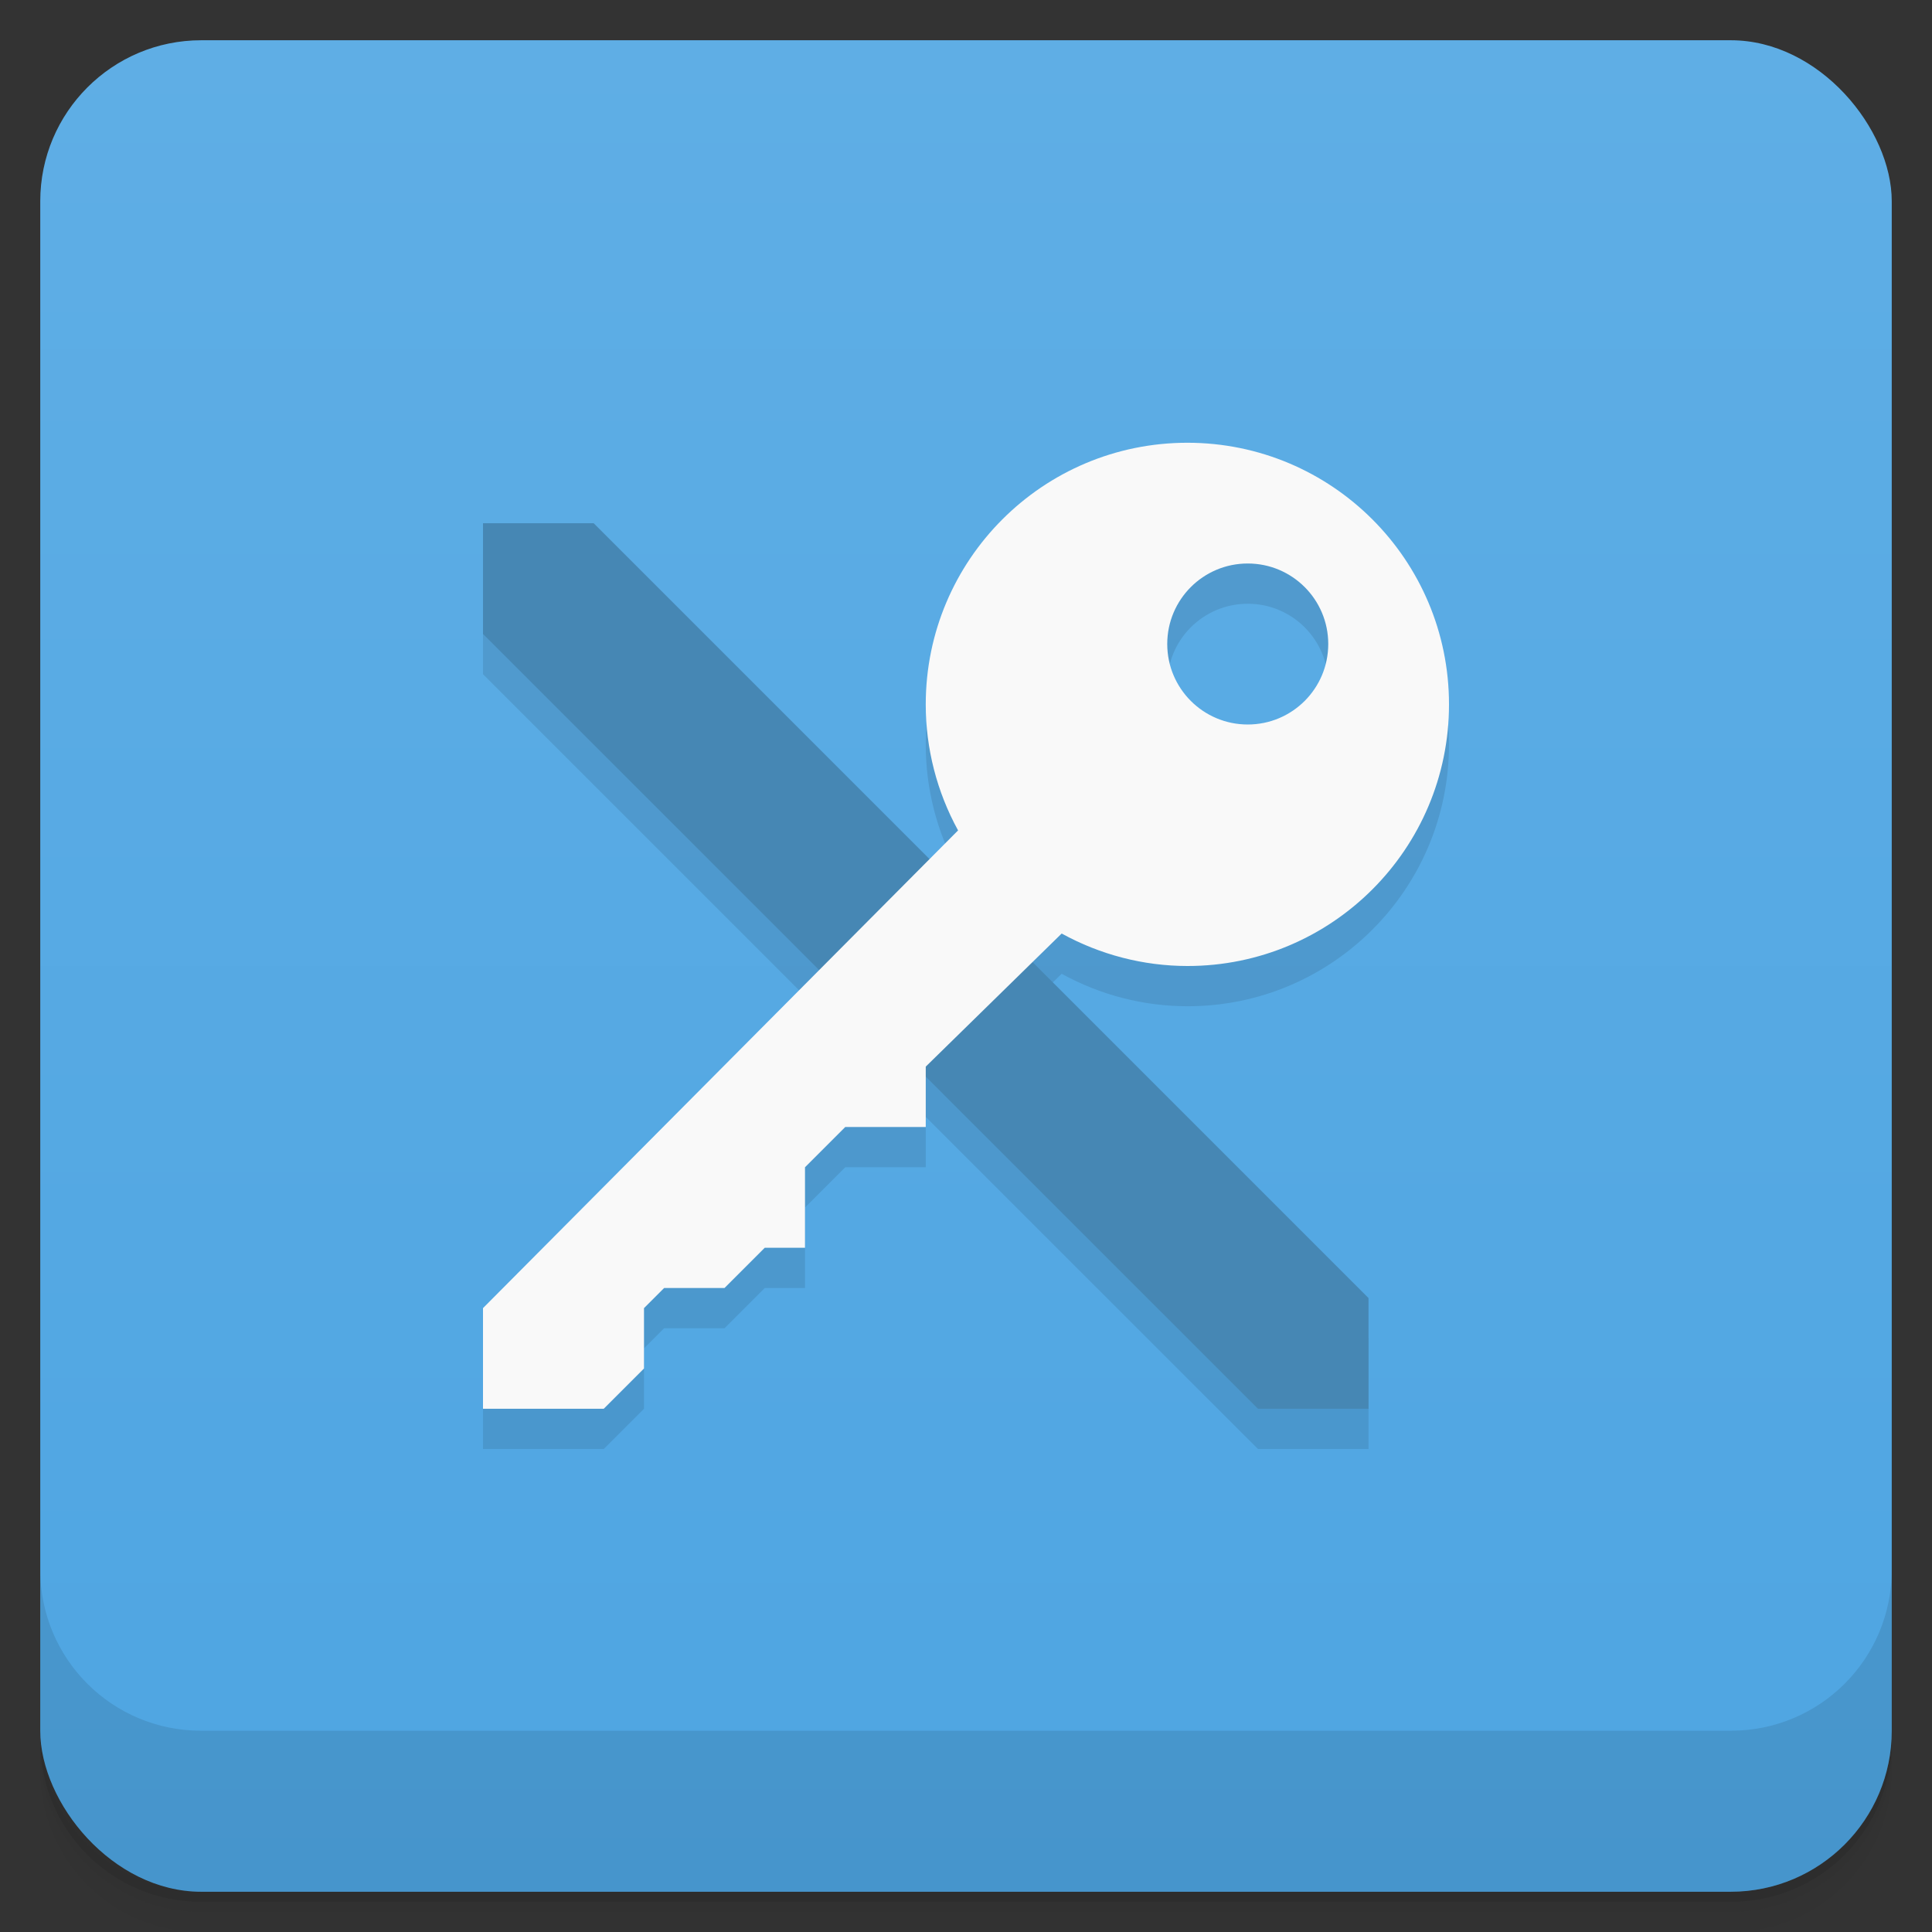 <svg version="1.1" viewBox="0 0 48 48" xmlns="http://www.w3.org/2000/svg">
 <rect x="0" y="0" width="48" height="48" fill="#333333" stroke="none"/>
 <defs>
  <linearGradient id="bg" x2="0" y1="1" y2="47" gradientUnits="userSpaceOnUse">
   <stop style="stop-color:#5faee5" offset="0"/>
   <stop style="stop-color:#4ea5e2" offset="1"/>
  </linearGradient>
 </defs>
 <path d="m1 43v0.25c0 2.216 1.784 4 4 4h38c2.216 0 4-1.784 4-4v-0.25c0 2.216-1.784 4-4 4h-38c-2.216 0-4-1.784-4-4zm0 0.5v0.5c0 2.216 1.784 4 4 4h38c2.216 0 4-1.784 4-4v-0.5c0 2.216-1.784 4-4 4h-38c-2.216 0-4-1.784-4-4z" style="opacity:.02"/>
 <path d="m1 43.25v0.25c0 2.216 1.784 4 4 4h38c2.216 0 4-1.784 4-4v-0.25c0 2.216-1.784 4-4 4h-38c-2.216 0-4-1.784-4-4z" style="opacity:.05"/>
 <path d="m1 43v0.25c0 2.216 1.784 4 4 4h38c2.216 0 4-1.784 4-4v-0.25c0 2.216-1.784 4-4 4h-38c-2.216 0-4-1.784-4-4z" style="opacity:.1"/>
 <rect x="1" y="1" width="46" height="46" rx="4" style="fill:url(#bg)"/>
 <path d="m1 39v4c0 2.216 1.784 4 4 4h38c2.216 0 4-1.784 4-4v-4c0 2.216-1.784 4-4 4h-38c-2.216 0-4-1.784-4-4z" style="opacity:.1"/>
 <path d="m29.5 12c-3.59 0-6.5 2.91-6.5 6.5-7e-5 1.095 0.276 2.171 0.803 3.131l-0.709 0.713-8.344-8.344h-2.75v2.75l8.352 8.352-8.352 8.398v2.5h3l1-1v-1.5l0.5-0.5h1.5l1-1h1v-2l1-1h2v-1.252l8.254 8.252h2.746v-2.75l-8.348-8.348 0.725-0.709c0.957 0.527 2.031 0.806 3.123 0.807 3.59 0.002 6.5-2.91 6.5-6.5s-2.91-6.5-6.5-6.5zm1.5 3c1.105 0 2 0.895 2 2s-0.895 2-2 2-2-0.895-2-2 0.895-2 2-2z" style="opacity:.1"/>
 <path d="m12 13v2.75l19.254 19.25h2.746v-2.75l-19.25-19.25z" style="fill:#4687b4"/>
 <path d="m29.5 11c-3.59 0-6.5 2.91-6.5 6.5-7e-5 1.095 0.276 2.171 0.803 3.131l-11.803 11.869v2.5h3l1-1v-1.5l0.5-0.5h1.5l1-1h1v-2l1-1h2v-1.5l3.377-3.307c0.957 0.527 2.031 0.806 3.123 0.807 3.59 0.002 6.5-2.91 6.5-6.5s-2.91-6.5-6.5-6.5zm1.5 3c1.105 0 2 0.895 2 2s-0.895 2-2 2-2-0.895-2-2 0.895-2 2-2z" style="fill:#f9f9f9"/>
</svg>
